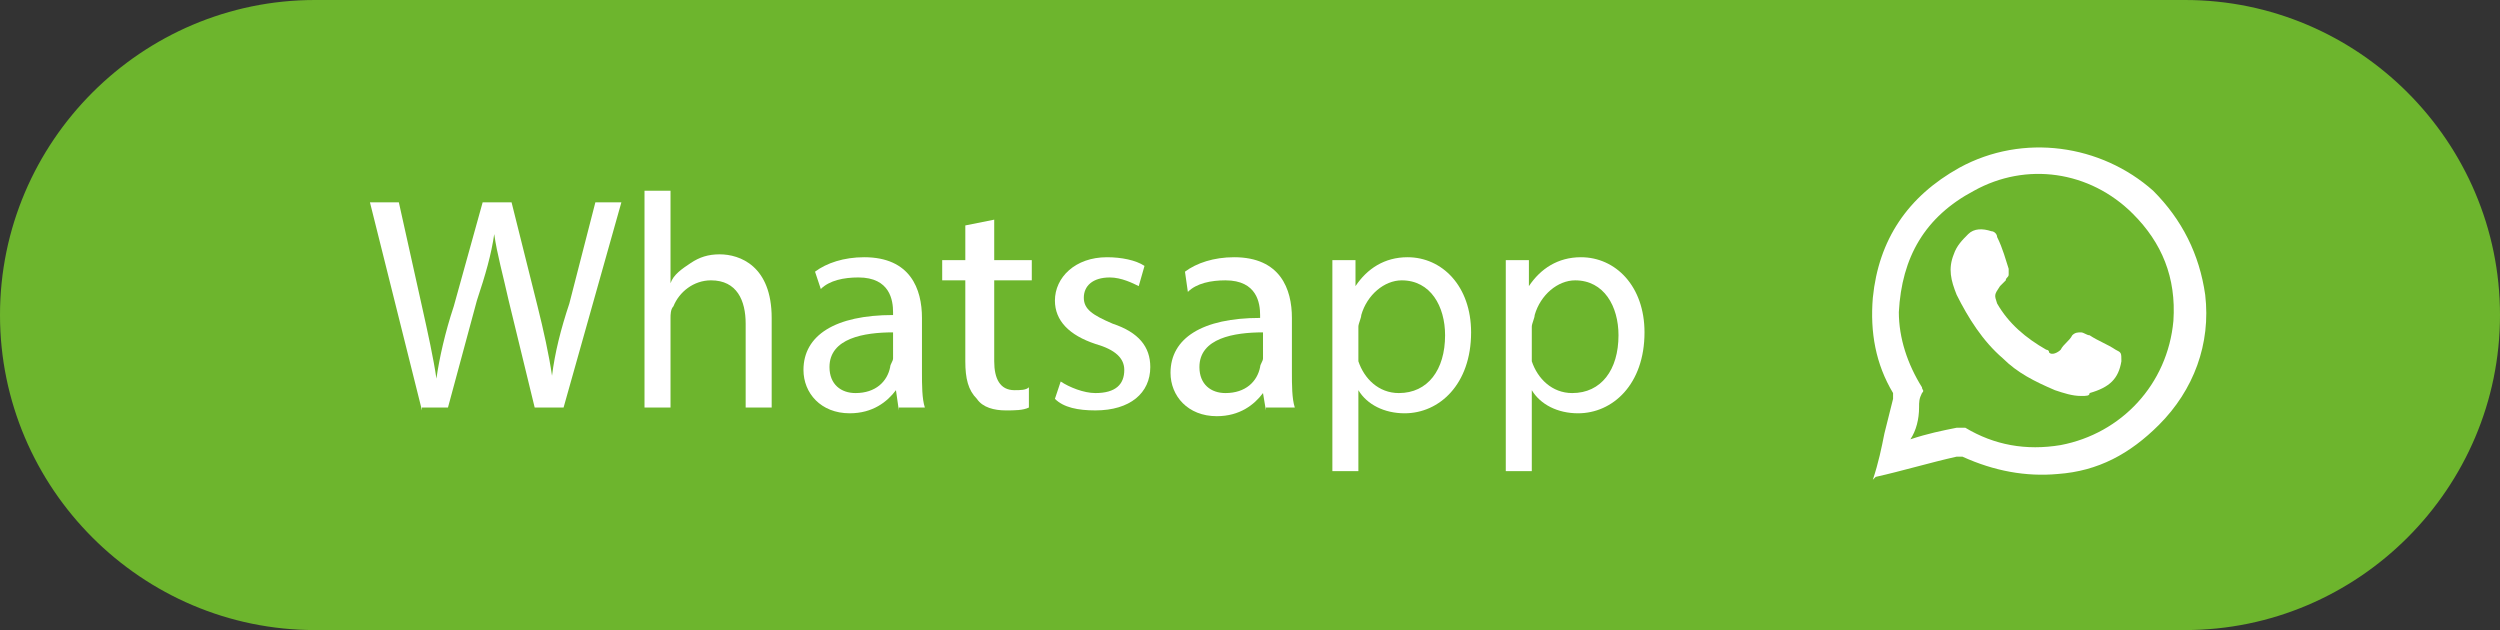 <?xml version="1.0" encoding="utf-8"?>
<!-- Generator: Adobe Illustrator 26.2.1, SVG Export Plug-In . SVG Version: 6.00 Build 0)  -->
<svg version="1.1" id="Capa_1" xmlns="http://www.w3.org/2000/svg" xmlns:xlink="http://www.w3.org/1999/xlink" x="0px" y="0px"
	 viewBox="0 0 86.5 21.8" style="enable-background:new 0 0 86.5 21.8;" xml:space="preserve">
<rect x="0" y="0" width="86.5" height="21.8" fill="#333333" stroke="none"/>
<style type="text/css">
	.st0{fill:#6DB52D;}
	.st1{fill:#FFFFFF;}
</style>
<g>
	<path class="st0" d="M75.6,21.8H10.9C4.9,21.8,0,16.9,0,10.9v0C0,4.9,4.9,0,10.9,0l64.7,0c6,0,10.9,4.9,10.9,10.9v0
		C86.5,16.9,81.6,21.8,75.6,21.8z"/>
	<g>
		<path class="st1" d="M14.6,14.2L12.8,7h1l0.8,3.6c0.2,0.9,0.4,1.8,0.5,2.5h0c0.1-0.7,0.3-1.6,0.6-2.5l1-3.6h1l0.9,3.6
			c0.2,0.8,0.4,1.7,0.5,2.4h0c0.1-0.8,0.3-1.6,0.6-2.5L20.6,7h0.9l-2,7.1h-1l-0.9-3.7c-0.2-0.9-0.4-1.6-0.5-2.3h0
			c-0.1,0.7-0.3,1.4-0.6,2.3l-1,3.7H14.6z"/>
		<path class="st1" d="M22.3,6.6h0.9v3.2h0c0.1-0.3,0.4-0.5,0.7-0.7c0.3-0.2,0.6-0.3,1-0.3c0.7,0,1.8,0.4,1.8,2.2v3.1h-0.9v-2.9
			c0-0.8-0.3-1.5-1.2-1.5c-0.6,0-1.1,0.4-1.3,0.9c-0.1,0.1-0.1,0.3-0.1,0.4v3.1h-0.9V6.6z"/>
		<path class="st1" d="M31.1,14.2L31,13.5h0c-0.3,0.4-0.8,0.8-1.6,0.8c-1,0-1.6-0.7-1.6-1.5c0-1.2,1.1-1.9,3.1-1.9v-0.1
			c0-0.4-0.1-1.2-1.2-1.2c-0.5,0-1,0.1-1.3,0.4l-0.2-0.6c0.4-0.3,1-0.5,1.7-0.5c1.6,0,2,1.1,2,2.1v1.9c0,0.4,0,0.9,0.1,1.2H31.1z
			 M30.9,11.5c-1,0-2.2,0.2-2.2,1.2c0,0.6,0.4,0.9,0.9,0.9c0.7,0,1.1-0.4,1.2-0.9c0-0.1,0.1-0.2,0.1-0.3V11.5z"/>
		<path class="st1" d="M34.4,7.6V9h1.3v0.7h-1.3v2.8c0,0.6,0.2,1,0.7,1c0.2,0,0.4,0,0.5-0.1l0,0.7c-0.2,0.1-0.5,0.1-0.8,0.1
			c-0.4,0-0.8-0.1-1-0.4c-0.3-0.3-0.4-0.7-0.4-1.3V9.7h-0.8V9h0.8V7.8L34.4,7.6z"/>
		<path class="st1" d="M36.7,13.2c0.3,0.2,0.8,0.4,1.2,0.4c0.7,0,1-0.3,1-0.8c0-0.4-0.3-0.7-1-0.9c-0.9-0.3-1.4-0.8-1.4-1.5
			c0-0.8,0.7-1.5,1.8-1.5c0.5,0,1,0.1,1.3,0.3l-0.2,0.7c-0.2-0.1-0.6-0.3-1-0.3c-0.6,0-0.9,0.3-0.9,0.7c0,0.4,0.3,0.6,1,0.9
			c0.9,0.3,1.3,0.8,1.3,1.5c0,0.9-0.7,1.5-1.9,1.5c-0.6,0-1.1-0.1-1.4-0.4L36.7,13.2z"/>
		<path class="st1" d="M43.8,14.2l-0.1-0.6h0c-0.3,0.4-0.8,0.8-1.6,0.8c-1,0-1.6-0.7-1.6-1.5c0-1.2,1.1-1.9,3.1-1.9v-0.1
			c0-0.4-0.1-1.2-1.2-1.2c-0.5,0-1,0.1-1.3,0.4L41,9.4c0.4-0.3,1-0.5,1.7-0.5c1.6,0,2,1.1,2,2.1v1.9c0,0.4,0,0.9,0.1,1.2H43.8z
			 M43.7,11.5c-1,0-2.2,0.2-2.2,1.2c0,0.6,0.4,0.9,0.9,0.9c0.7,0,1.1-0.4,1.2-0.9c0-0.1,0.1-0.2,0.1-0.3V11.5z"/>
		<path class="st1" d="M46.1,10.7c0-0.7,0-1.2,0-1.7h0.8l0,0.9h0c0.4-0.6,1-1,1.8-1c1.2,0,2.2,1,2.2,2.6c0,1.8-1.1,2.8-2.3,2.8
			c-0.7,0-1.3-0.3-1.6-0.8h0v2.8h-0.9V10.7z M47,12.1c0,0.1,0,0.3,0,0.4c0.2,0.6,0.7,1.1,1.4,1.1c1,0,1.6-0.8,1.6-2
			c0-1-0.5-1.9-1.5-1.9c-0.6,0-1.2,0.5-1.4,1.2c0,0.1-0.1,0.3-0.1,0.4V12.1z"/>
		<path class="st1" d="M52.1,10.7c0-0.7,0-1.2,0-1.7h0.8l0,0.9h0c0.4-0.6,1-1,1.8-1c1.2,0,2.2,1,2.2,2.6c0,1.8-1.1,2.8-2.3,2.8
			c-0.7,0-1.3-0.3-1.6-0.8h0v2.8h-0.9V10.7z M53,12.1c0,0.1,0,0.3,0,0.4c0.2,0.6,0.7,1.1,1.4,1.1c1,0,1.6-0.8,1.6-2
			c0-1-0.5-1.9-1.5-1.9c-0.6,0-1.2,0.5-1.4,1.2c0,0.1-0.1,0.3-0.1,0.4V12.1z"/>
	</g>
	<g id="_x39_NvrZd.tif">
		<g>
			<path class="st1" d="M64.8,16.6c0.2-0.6,0.3-1.1,0.4-1.6c0.1-0.4,0.2-0.8,0.3-1.2c0-0.1,0-0.1,0-0.2c-0.6-1-0.8-2.1-0.7-3.3
				c0.2-2,1.2-3.5,3-4.5C70,4.6,72.7,5,74.5,6.6c1,1,1.6,2.2,1.8,3.6c0.2,1.7-0.4,3.3-1.6,4.5c-1,1-2.1,1.6-3.5,1.7
				c-1.1,0.1-2.2-0.1-3.3-0.6c-0.1,0-0.1,0-0.2,0c-0.9,0.2-1.9,0.5-2.8,0.7C64.8,16.6,64.8,16.6,64.8,16.6z M66.1,15.2
				C66.2,15.2,66.2,15.2,66.1,15.2c0.6-0.2,1.1-0.3,1.6-0.4c0.1,0,0.2,0,0.3,0c1,0.6,2.1,0.8,3.3,0.6c2.1-0.4,3.7-2.1,3.9-4.3
				c0.1-1.5-0.4-2.7-1.4-3.7c-1.5-1.5-3.7-1.8-5.5-0.8c-1.7,0.9-2.5,2.3-2.6,4.2c0,0.9,0.3,1.8,0.8,2.6c0,0.1,0.1,0.1,0,0.2
				c-0.1,0.2-0.1,0.3-0.1,0.5C66.4,14.5,66.3,14.9,66.1,15.2z"/>
			<path class="st1" d="M72,13.7c-0.3,0-0.6-0.1-0.9-0.2c-0.7-0.3-1.3-0.6-1.8-1.1c-0.7-0.6-1.2-1.4-1.6-2.2
				c-0.2-0.5-0.3-0.9-0.1-1.4c0.1-0.3,0.3-0.5,0.5-0.7c0.2-0.2,0.5-0.2,0.8-0.1c0.1,0,0.2,0.1,0.2,0.2c0.2,0.4,0.3,0.8,0.4,1.1
				c0,0.1,0,0.2,0,0.2c0,0.1-0.1,0.1-0.1,0.2c-0.1,0.1-0.1,0.1-0.2,0.2c-0.2,0.3-0.2,0.3-0.1,0.6c0.4,0.7,1,1.2,1.7,1.6
				c0,0,0.1,0,0.1,0.1c0.1,0.1,0.3,0,0.4-0.1c0.1-0.2,0.3-0.3,0.4-0.5c0.1-0.1,0.2-0.1,0.3-0.1c0.1,0,0.2,0.1,0.3,0.1
				c0.3,0.2,0.6,0.3,0.9,0.5c0.2,0.1,0.2,0.1,0.2,0.4c-0.1,0.6-0.4,0.9-1.1,1.1C72.3,13.7,72.2,13.7,72,13.7z"/>
		</g>
	</g>
</g>
</svg>

